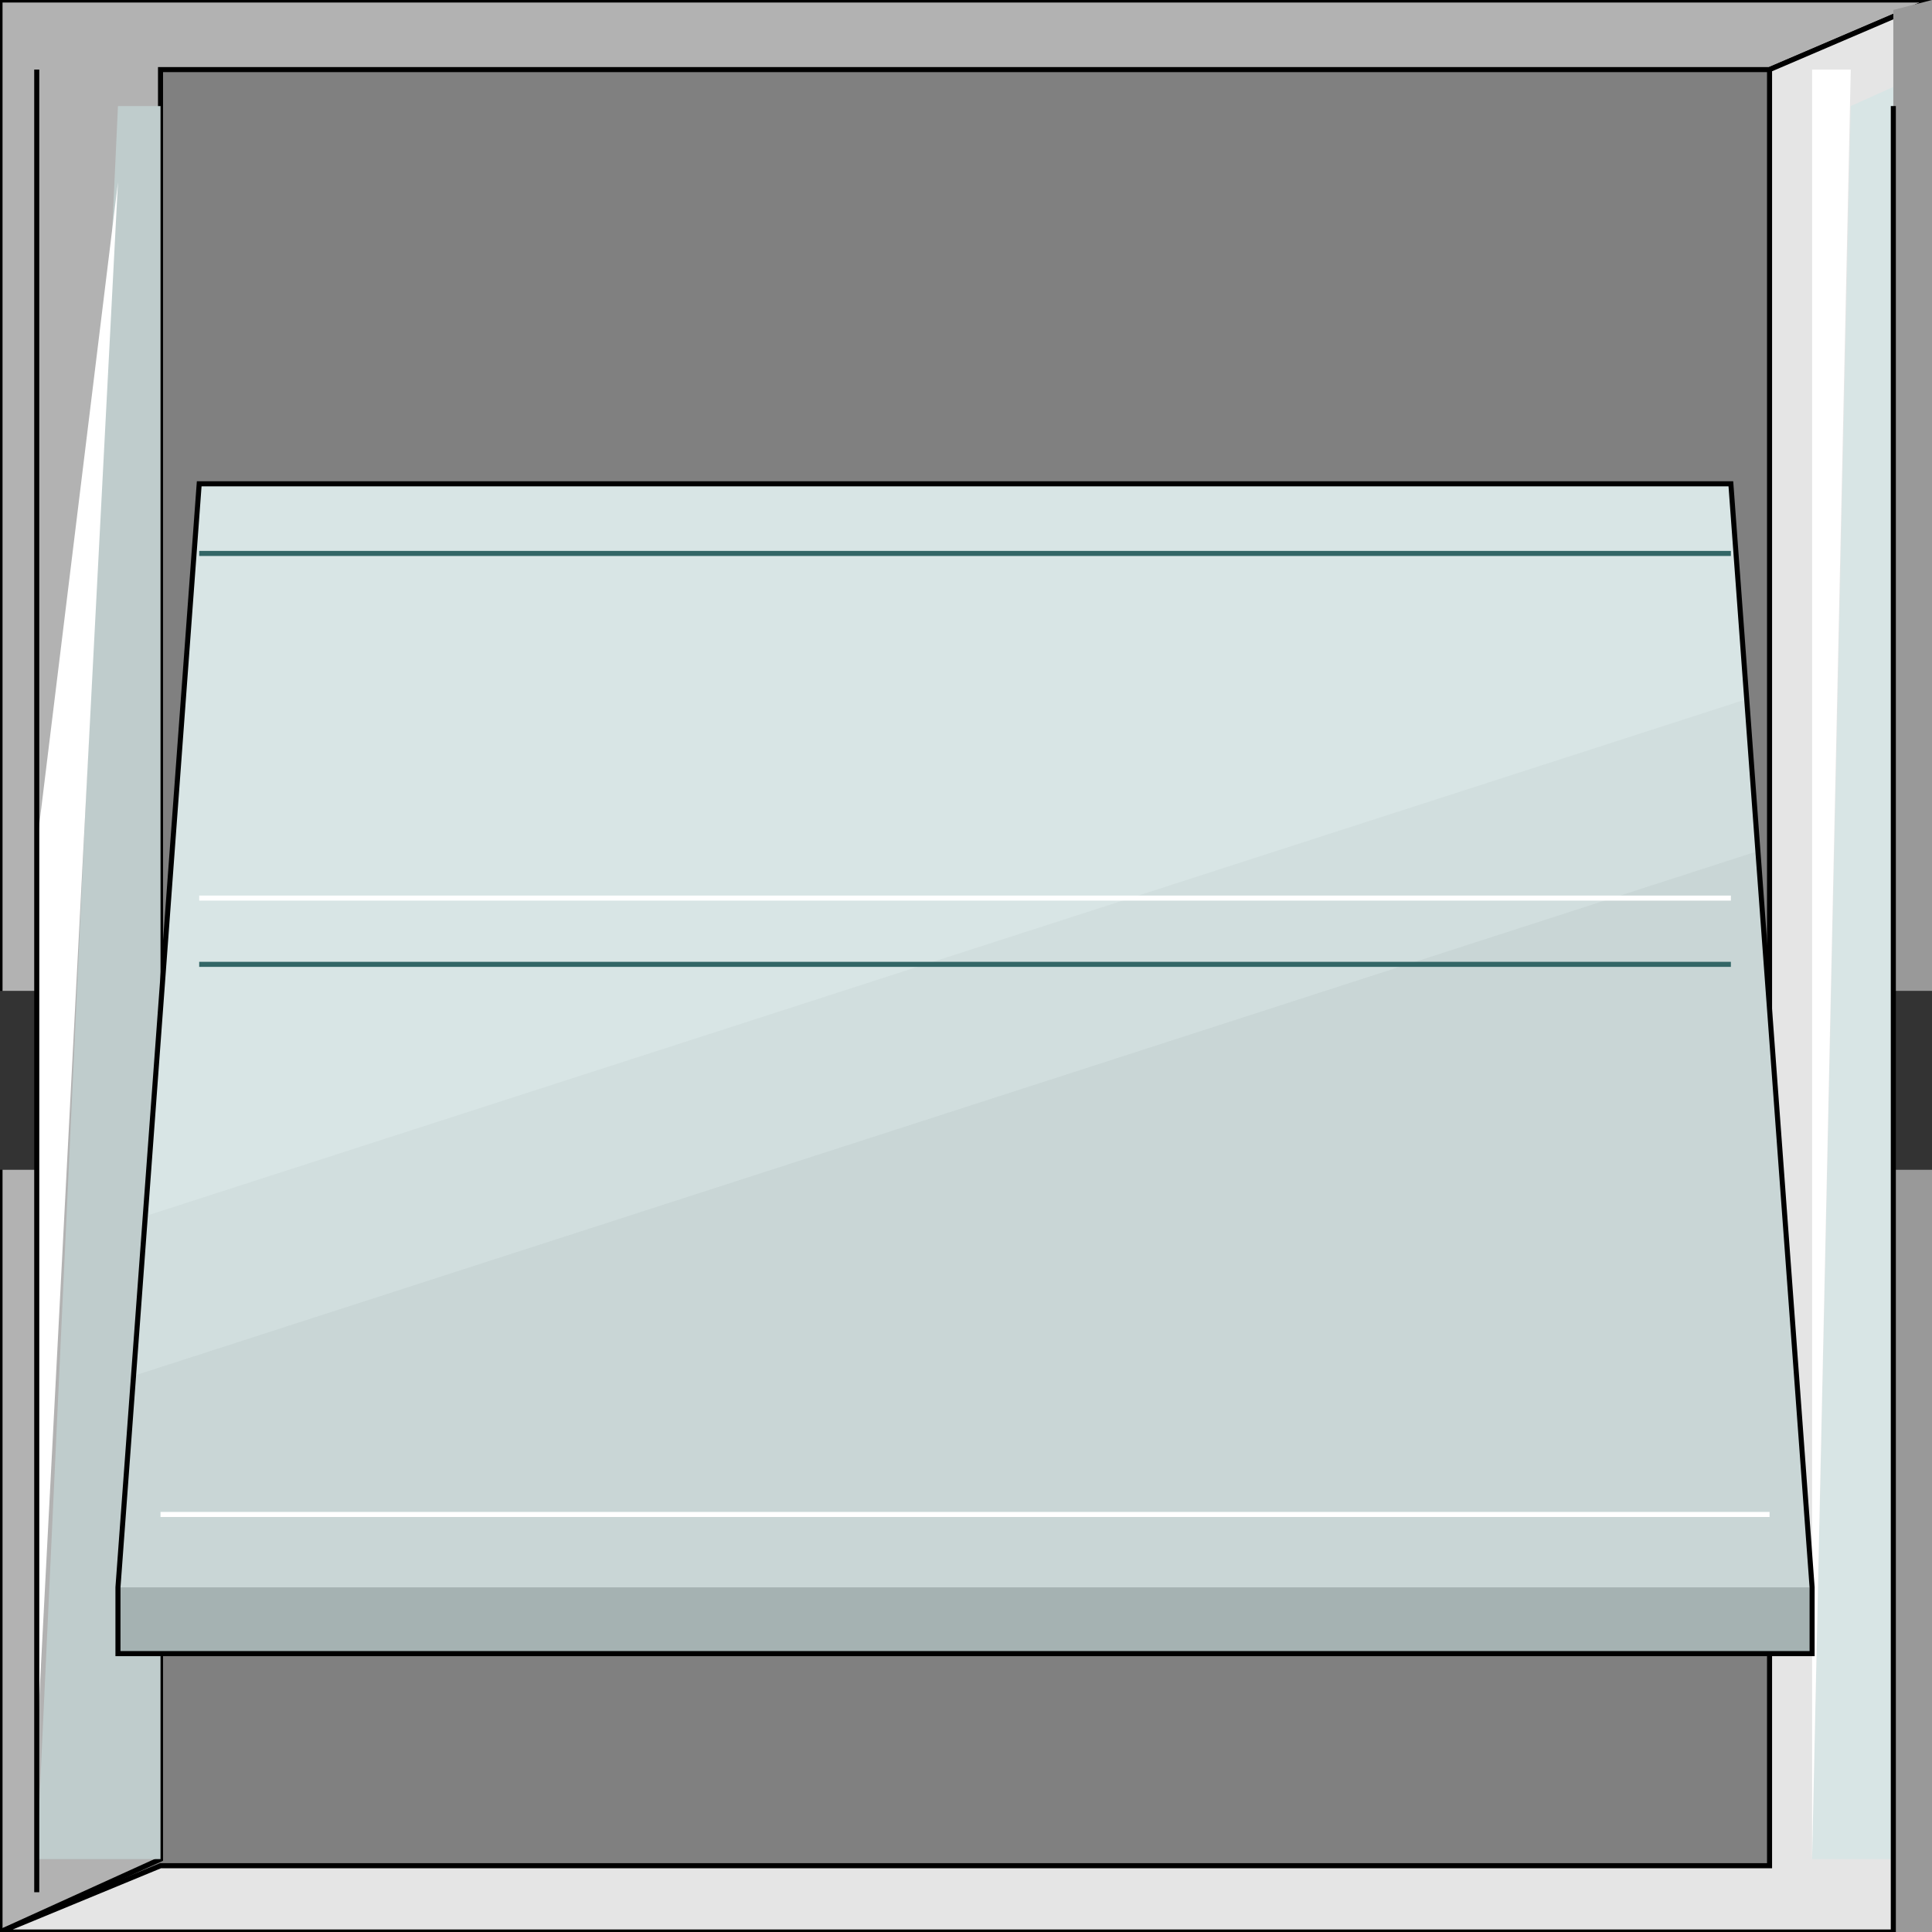 <svg width="150" height="150" viewBox="0 0 150 150" fill="none" xmlns="http://www.w3.org/2000/svg">
<rect x="0" y="0" width="150" height="150" fill="#808080" stroke="none"/>
<g clip-path="url(#clip0_2109_190100)">
<path d="M0 150V0H150L137.387 5.403H12.463V144.34L0 150Z" fill="#B2B2B2" stroke="black" stroke-width="0.393"/>
<path d="M150 0V150H0L12.463 144.854H137.387V5.403L150 0Z" fill="#E5E5E5" stroke="black" stroke-width="0.393"/>
<path d="M140.69 144.339L143.693 8.233L150 5.402L146.997 144.339H140.69Z" fill="#D8E5E5"/>
<path d="M150 0V150H146.997V0.772L150 0Z" fill="#999999"/>
<path d="M140.69 144.339V5.402H143.693L140.69 144.339Z" fill="white"/>
<path d="M12.462 144.341V8.234H9.159L2.853 144.341H12.462Z" fill="#BFCCCC"/>
<path d="M2.853 135.593L9.159 14.152L2.853 65.61V135.593Z" fill="white"/>
<path d="M146.997 76.93H150V90.823H146.997V76.93Z" fill="#333333"/>
<path d="M0 76.93H2.853V90.823H0V76.93Z" fill="#333333"/>
<path d="M2.853 5.402V146.912" stroke="black" stroke-width="0.393"/>
<path d="M146.997 150.001V8.234" stroke="black" stroke-width="0.393"/>
<path d="M140.691 123.24V128.386H9.159V123.24L15.466 37.562H134.384L140.691 123.24Z" fill="#D8E5E5"/>
<path d="M140.691 123.243V128.389H9.159V123.243L11.261 94.426L135.586 54.289L140.691 123.243Z" fill="#D1DEDE"/>
<path d="M140.691 123.243V128.389H9.159V123.243L10.511 106.777L136.336 66.125L140.691 123.243Z" fill="#C9D6D6"/>
<path d="M140.691 123.242V128.388H9.159V123.242H140.691Z" fill="#A5B2B2"/>
<path d="M140.691 123.24V128.386H9.159V123.24L15.466 37.562H134.384L140.691 123.24Z" stroke="black" stroke-width="0.393"/>
<path d="M15.466 69.727H134.385" stroke="white" stroke-width="0.393"/>
<path d="M12.463 117.582H137.388" stroke="white" stroke-width="0.393"/>
<path d="M15.466 42.969H134.385" stroke="#336666" stroke-width="0.393"/>
<path d="M15.466 74.871H134.385" stroke="#336666" stroke-width="0.393"/>
</g>
<defs>
<clipPath id="clip0_2109_190100">
<rect width="150" height="150" fill="white"/>
</clipPath>
</defs>
</svg>
